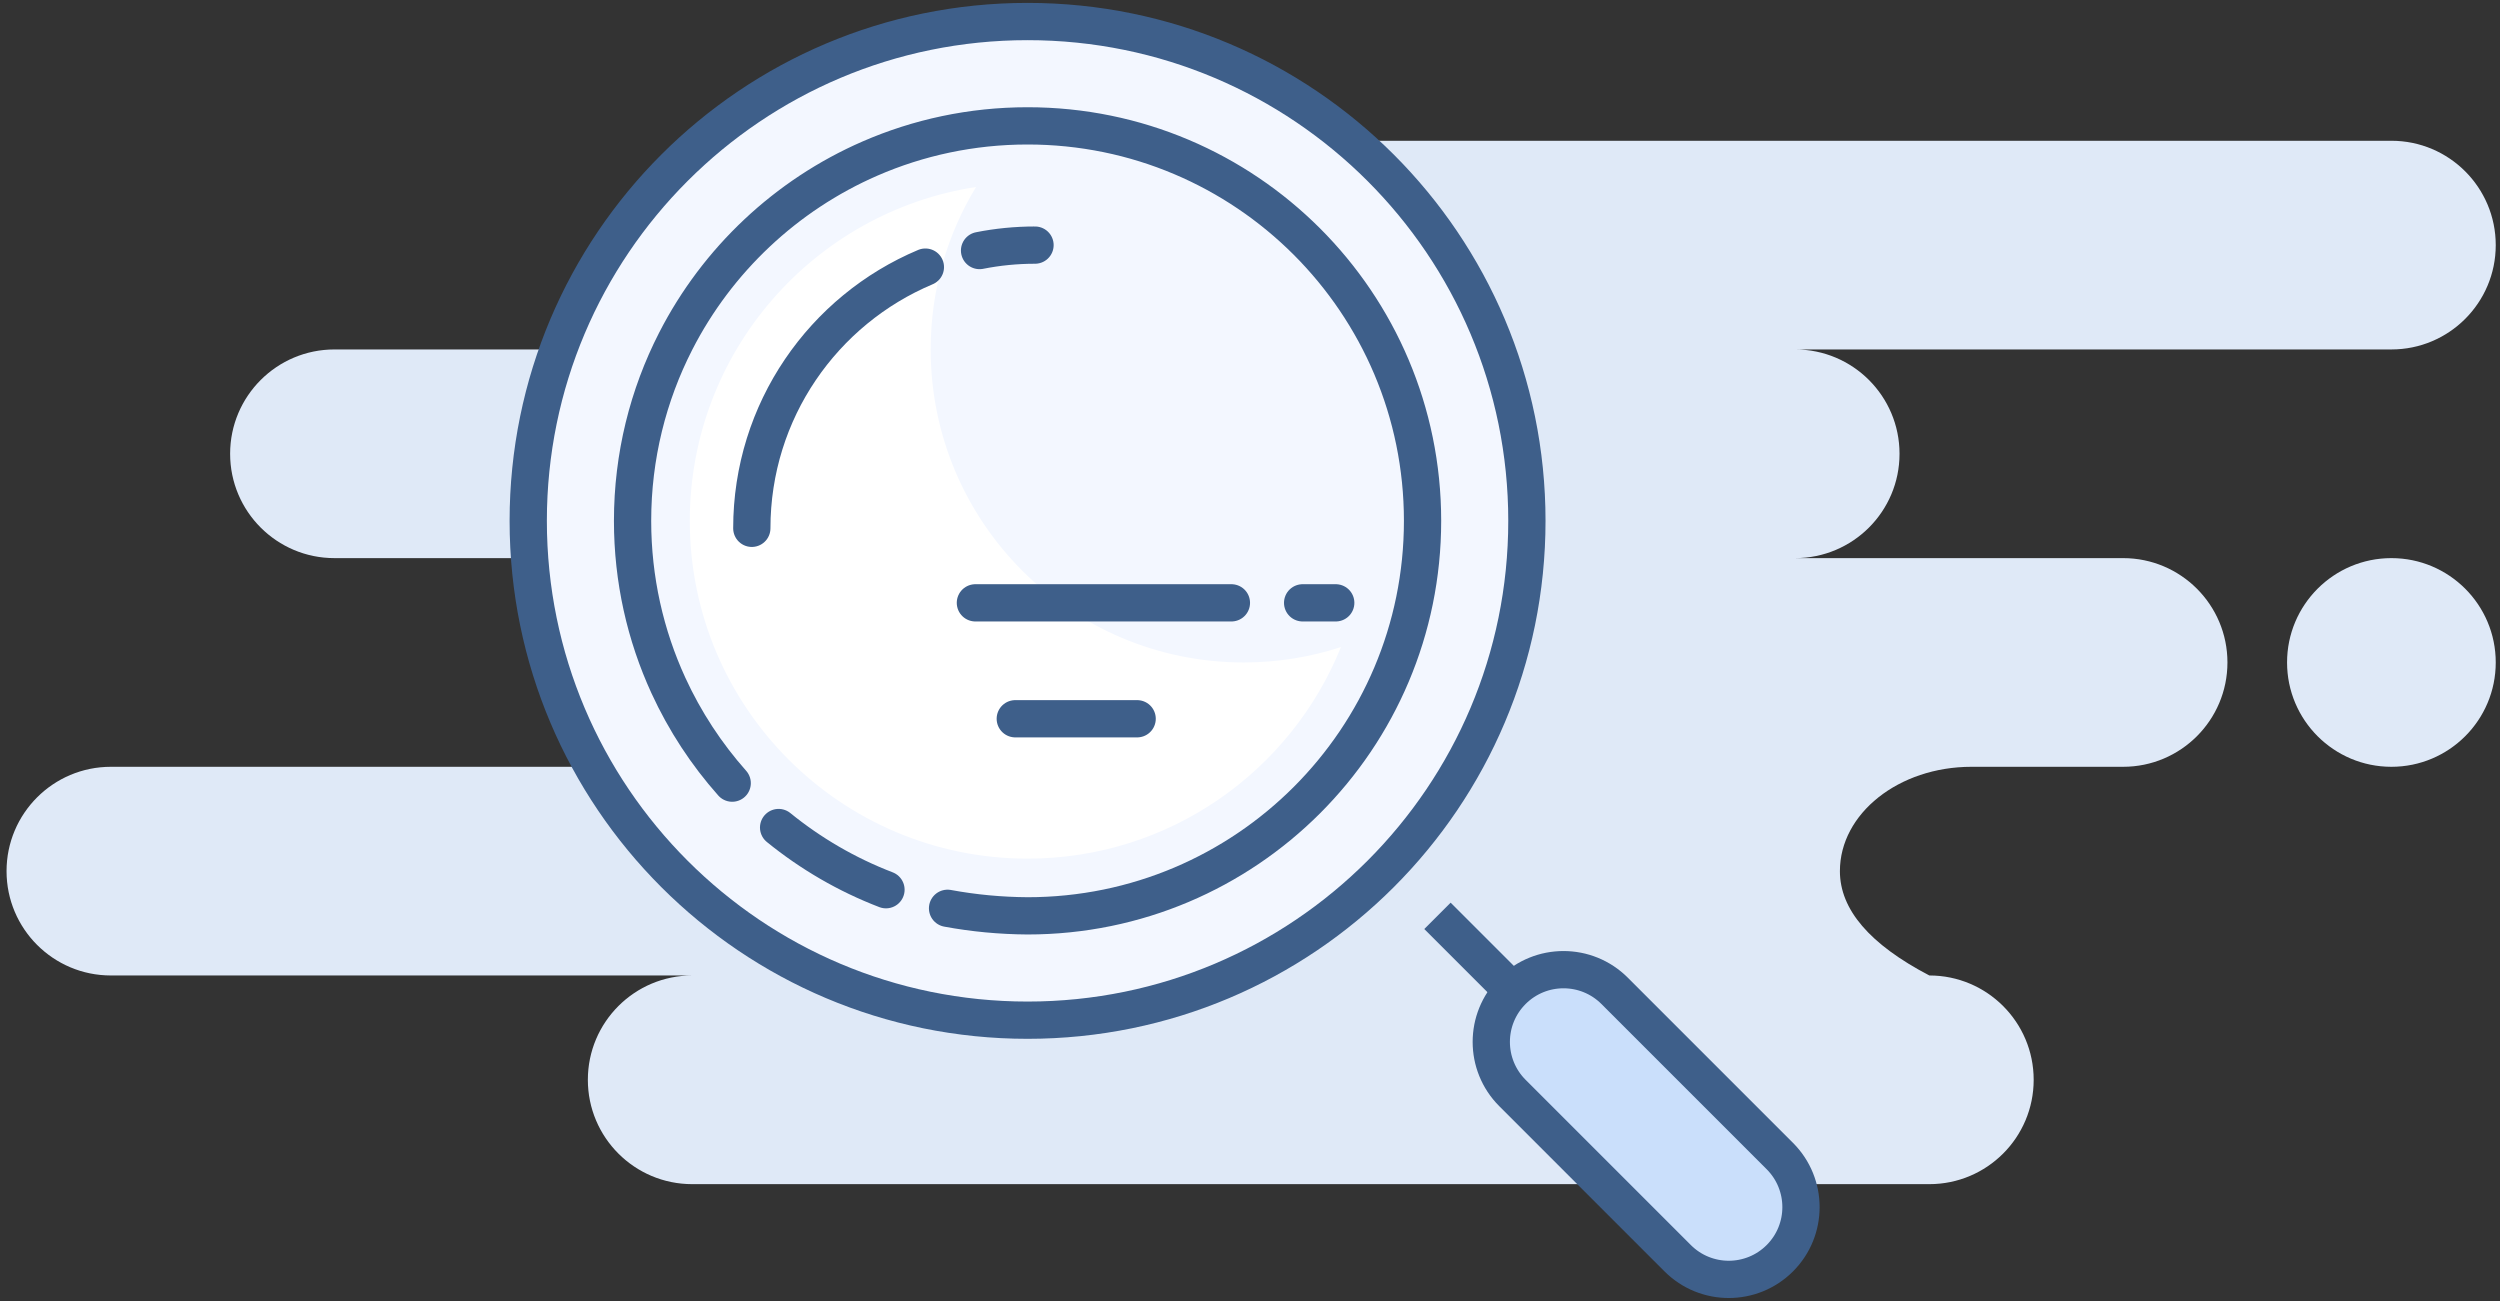 <svg width="317" height="165" viewBox="0 0 317 165" fill="none" xmlns="http://www.w3.org/2000/svg">
<rect x="0" y="0" width="317" height="165" fill="#333333" stroke="none"/>
<path fill-rule="evenodd" clip-rule="evenodd" d="M303.23 17.85C310.537 17.85 316.46 23.773 316.46 31.08C316.46 38.387 310.537 44.31 303.23 44.31H227.63C234.937 44.31 240.86 50.233 240.86 57.54C240.86 64.847 234.937 70.77 227.63 70.77H269.21C276.517 70.77 282.44 76.693 282.44 84C282.44 91.307 276.517 97.23 269.21 97.23H249.981C240.769 97.23 233.3 103.153 233.3 110.46C233.3 115.331 237.08 119.741 244.64 123.69C251.947 123.69 257.87 129.613 257.87 136.92C257.87 144.227 251.947 150.15 244.64 150.15H87.77C80.463 150.15 74.54 144.227 74.54 136.92C74.54 129.613 80.463 123.69 87.77 123.69H14.06C6.753 123.69 0.83 117.767 0.83 110.46C0.83 103.153 6.753 97.23 14.06 97.23H89.66C96.967 97.23 102.89 91.307 102.89 84C102.89 76.693 96.967 70.77 89.66 70.77H42.41C35.103 70.77 29.18 64.847 29.18 57.54C29.18 50.233 35.103 44.31 42.41 44.31H118.01C110.703 44.31 104.78 38.387 104.78 31.08C104.78 23.773 110.703 17.85 118.01 17.85H303.23ZM303.23 70.77C310.537 70.77 316.46 76.693 316.46 84C316.46 91.307 310.537 97.23 303.23 97.23C295.923 97.23 290 91.307 290 84C290 76.693 295.923 70.77 303.23 70.77Z" fill="#DFE9F7"/>
<path d="M130.295 129.36C165.263 129.36 193.61 101.013 193.61 66.045C193.61 31.077 165.263 2.73 130.295 2.73C95.327 2.73 66.98 31.077 66.98 66.045C66.98 101.013 95.327 129.36 130.295 129.36Z" fill="#F3F7FF" stroke="#3E5F8A" stroke-width="4.725"/>
<path d="M120.15 115.173C123.474 115.787 126.855 116.106 130.295 116.13C157.956 116.13 180.38 93.706 180.38 66.045C180.38 38.384 157.956 15.96 130.295 15.96C123.189 15.96 116.429 17.44 110.306 20.108C99.665 24.744 90.948 32.97 85.683 43.255C82.184 50.091 80.21 57.838 80.21 66.045C80.21 73.492 81.835 80.559 84.75 86.911C86.831 91.446 89.57 95.616 92.843 99.301" stroke="#3E5F8A" stroke-width="4.725" stroke-linecap="round"/>
<path d="M98.727 104.931C102.787 108.231 107.374 110.908 112.342 112.816" stroke="#3E5F8A" stroke-width="4.725" stroke-linecap="round"/>
<path d="M182.27 116.13L193.61 127.47" stroke="#3E5F8A" stroke-width="4.725"/>
<path fill-rule="evenodd" clip-rule="evenodd" d="M191.777 125.637C188.2 129.214 188.2 135.014 191.777 138.592L212.729 159.543C216.306 163.12 222.106 163.12 225.683 159.543C229.26 155.966 229.26 150.166 225.683 146.588L204.732 125.637C201.154 122.06 195.355 122.06 191.777 125.637Z" fill="#CADFFB" stroke="#3E5F8A" stroke-width="4.725"/>
<path fill-rule="evenodd" clip-rule="evenodd" d="M118.01 44.31C118.01 66.23 135.78 84 157.7 84C162.006 84 166.152 83.314 170.035 82.046C163.697 97.773 148.293 108.874 130.295 108.874C106.641 108.874 87.466 89.699 87.466 66.045C87.466 44.612 103.211 26.855 123.765 23.711C120.113 29.718 118.01 36.768 118.01 44.31Z" fill="white"/>
<path d="M131.24 31.08C128.833 31.08 126.482 31.317 124.208 31.768M117.339 33.87C104.409 39.303 95.33 52.086 95.33 66.99" stroke="#3E5F8A" stroke-width="4.725" stroke-linecap="round"/>
<path d="M144.19 91.139H128.737M156.142 76.44H123.68H156.142ZM169.372 76.44H165.174H169.372Z" stroke="#3E5F8A" stroke-width="4.725" stroke-linecap="round" stroke-linejoin="round"/>
</svg>

